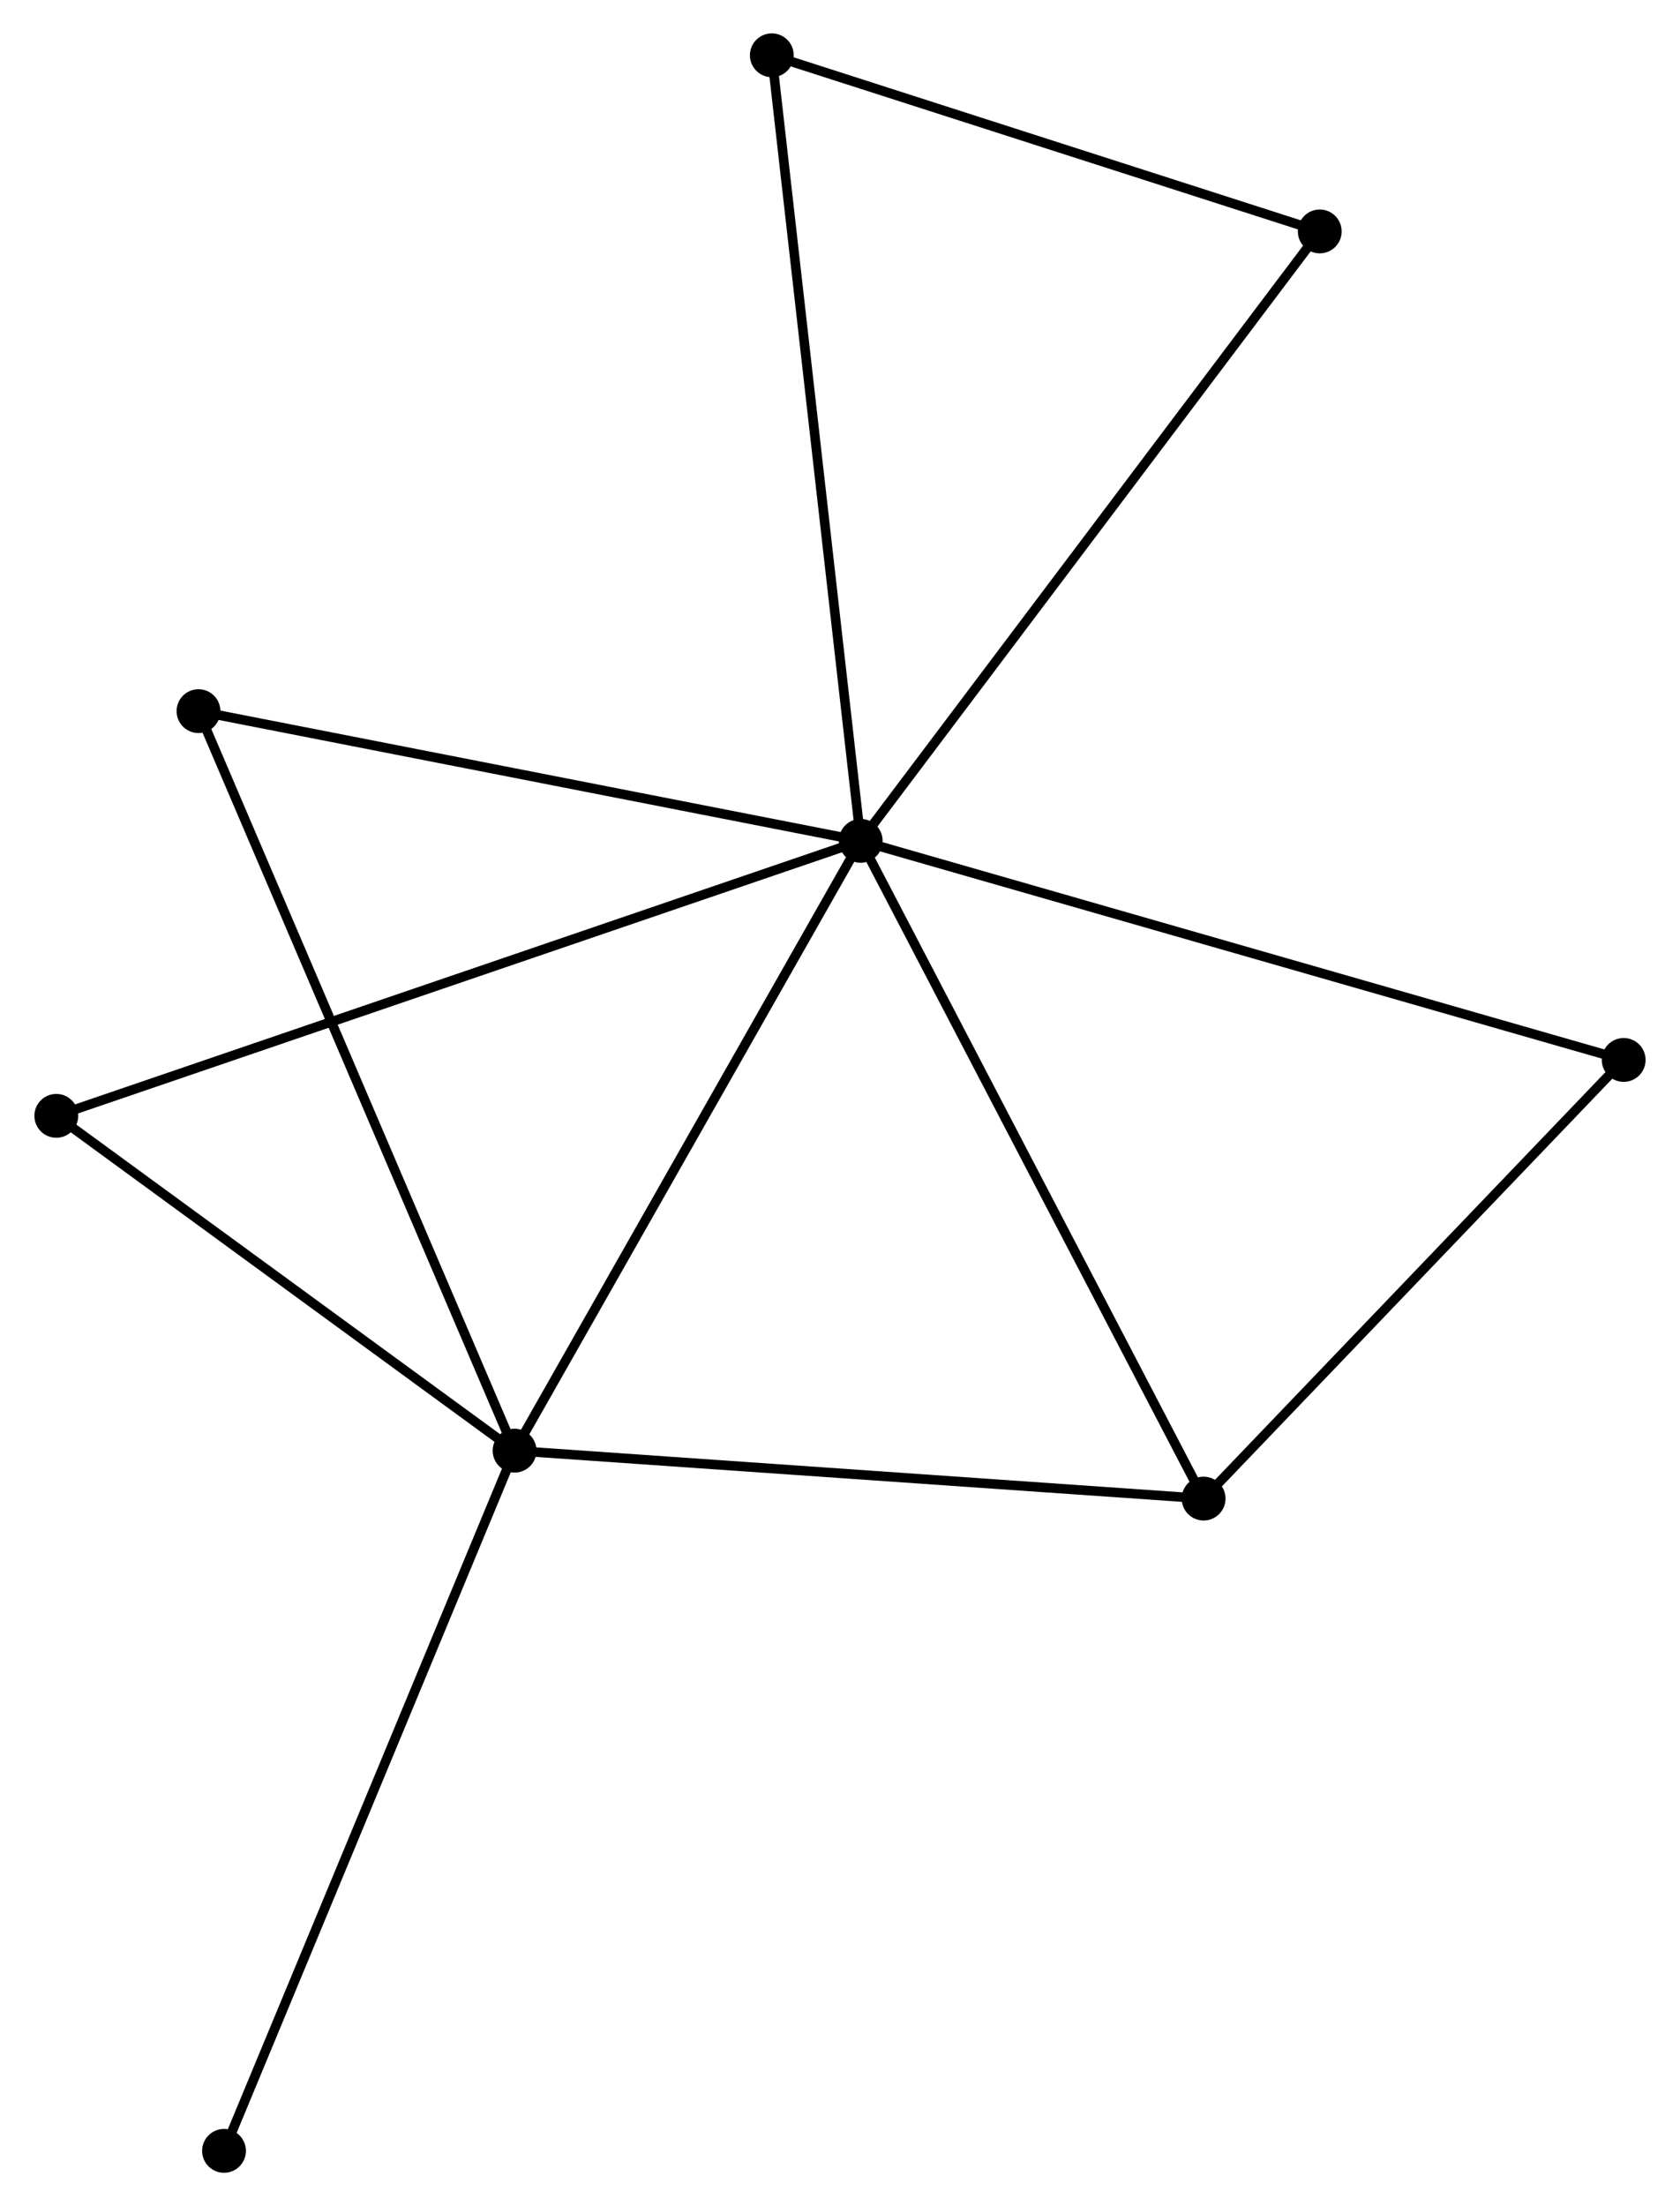 <?xml version="1.0" encoding="UTF-8" standalone="no"?>
<!DOCTYPE svg PUBLIC "-//W3C//DTD SVG 1.1//EN"
 "http://www.w3.org/Graphics/SVG/1.1/DTD/svg11.dtd">
<!-- Generated by graphviz version 2.36.0 (20140111.2315)
 -->
<!-- Title: %3 Pages: 1 -->
<svg width="176pt" height="231pt"
 viewBox="0.00 0.00 176.13 231.46" xmlns="http://www.w3.org/2000/svg" xmlns:xlink="http://www.w3.org/1999/xlink">
<g id="graph0" class="graph" transform="scale(1 1) rotate(0) translate(4 227.458)">
<title>%3</title>
<!-- 0 -->
<g id="node1" class="node"><title>0</title>
<ellipse fill="black" stroke="black" cx="86.24" cy="-139.24" rx="1.8" ry="1.8"/>
</g>
<!-- 1 -->
<g id="node2" class="node"><title>1</title>
<ellipse fill="black" stroke="black" cx="49.906" cy="-75.262" rx="1.8" ry="1.8"/>
</g>
<!-- 0&#45;&#45;1 -->
<g id="edge1" class="edge"><title>0&#45;&#45;1</title>
<path fill="none" stroke="black" d="M85.342,-137.658C80.358,-128.884 56.143,-86.245 50.906,-77.023"/>
</g>
<!-- 2 -->
<g id="node3" class="node"><title>2</title>
<ellipse fill="black" stroke="black" cx="122.234" cy="-70.233" rx="1.8" ry="1.8"/>
</g>
<!-- 0&#45;&#45;2 -->
<g id="edge2" class="edge"><title>0&#45;&#45;2</title>
<path fill="none" stroke="black" d="M87.129,-137.534C92.066,-128.07 116.055,-82.079 121.244,-72.132"/>
</g>
<!-- 3 -->
<g id="node4" class="node"><title>3</title>
<ellipse fill="black" stroke="black" cx="76.907" cy="-221.658" rx="1.8" ry="1.8"/>
</g>
<!-- 0&#45;&#45;3 -->
<g id="edge3" class="edge"><title>0&#45;&#45;3</title>
<path fill="none" stroke="black" d="M86.009,-141.277C84.718,-152.68 78.4,-208.476 77.13,-219.692"/>
</g>
<!-- 4 -->
<g id="node5" class="node"><title>4</title>
<ellipse fill="black" stroke="black" cx="166.329" cy="-116.254" rx="1.8" ry="1.8"/>
</g>
<!-- 0&#45;&#45;4 -->
<g id="edge4" class="edge"><title>0&#45;&#45;4</title>
<path fill="none" stroke="black" d="M88.219,-138.672C99.3,-135.491 153.519,-119.93 164.418,-116.802"/>
</g>
<!-- 5 -->
<g id="node6" class="node"><title>5</title>
<ellipse fill="black" stroke="black" cx="16.726" cy="-152.848" rx="1.8" ry="1.8"/>
</g>
<!-- 0&#45;&#45;5 -->
<g id="edge5" class="edge"><title>0&#45;&#45;5</title>
<path fill="none" stroke="black" d="M84.234,-139.632C74.083,-141.619 28.465,-150.55 18.608,-152.479"/>
</g>
<!-- 6 -->
<g id="node7" class="node"><title>6</title>
<ellipse fill="black" stroke="black" cx="1.8" cy="-110.389" rx="1.8" ry="1.8"/>
</g>
<!-- 0&#45;&#45;6 -->
<g id="edge6" class="edge"><title>0&#45;&#45;6</title>
<path fill="none" stroke="black" d="M84.476,-138.637C73.487,-134.882 14.515,-114.733 3.554,-110.988"/>
</g>
<!-- 7 -->
<g id="node8" class="node"><title>7</title>
<ellipse fill="black" stroke="black" cx="134.425" cy="-203.178" rx="1.8" ry="1.8"/>
</g>
<!-- 0&#45;&#45;7 -->
<g id="edge7" class="edge"><title>0&#45;&#45;7</title>
<path fill="none" stroke="black" d="M87.431,-140.82C94.039,-149.589 126.153,-192.202 133.098,-201.418"/>
</g>
<!-- 1&#45;&#45;2 -->
<g id="edge8" class="edge"><title>1&#45;&#45;2</title>
<path fill="none" stroke="black" d="M51.992,-75.117C62.554,-74.382 110.02,-71.082 120.276,-70.369"/>
</g>
<!-- 1&#45;&#45;5 -->
<g id="edge9" class="edge"><title>1&#45;&#45;5</title>
<path fill="none" stroke="black" d="M49.085,-77.18C44.495,-87.914 22.033,-140.439 17.517,-150.997"/>
</g>
<!-- 1&#45;&#45;6 -->
<g id="edge10" class="edge"><title>1&#45;&#45;6</title>
<path fill="none" stroke="black" d="M48.305,-76.43C41.001,-81.764 10.874,-103.763 3.456,-109.18"/>
</g>
<!-- 8 -->
<g id="node9" class="node"><title>8</title>
<ellipse fill="black" stroke="black" cx="19.405" cy="-1.8" rx="1.8" ry="1.8"/>
</g>
<!-- 1&#45;&#45;8 -->
<g id="edge11" class="edge"><title>1&#45;&#45;8</title>
<path fill="none" stroke="black" d="M49.152,-73.446C44.932,-63.282 24.283,-13.55 20.132,-3.552"/>
</g>
<!-- 2&#45;&#45;4 -->
<g id="edge12" class="edge"><title>2&#45;&#45;4</title>
<path fill="none" stroke="black" d="M123.702,-71.764C130.396,-78.751 158.012,-107.573 164.811,-114.67"/>
</g>
<!-- 3&#45;&#45;7 -->
<g id="edge13" class="edge"><title>3&#45;&#45;7</title>
<path fill="none" stroke="black" d="M78.821,-221.043C87.554,-218.238 123.576,-206.664 132.445,-203.814"/>
</g>
</g>
</svg>
